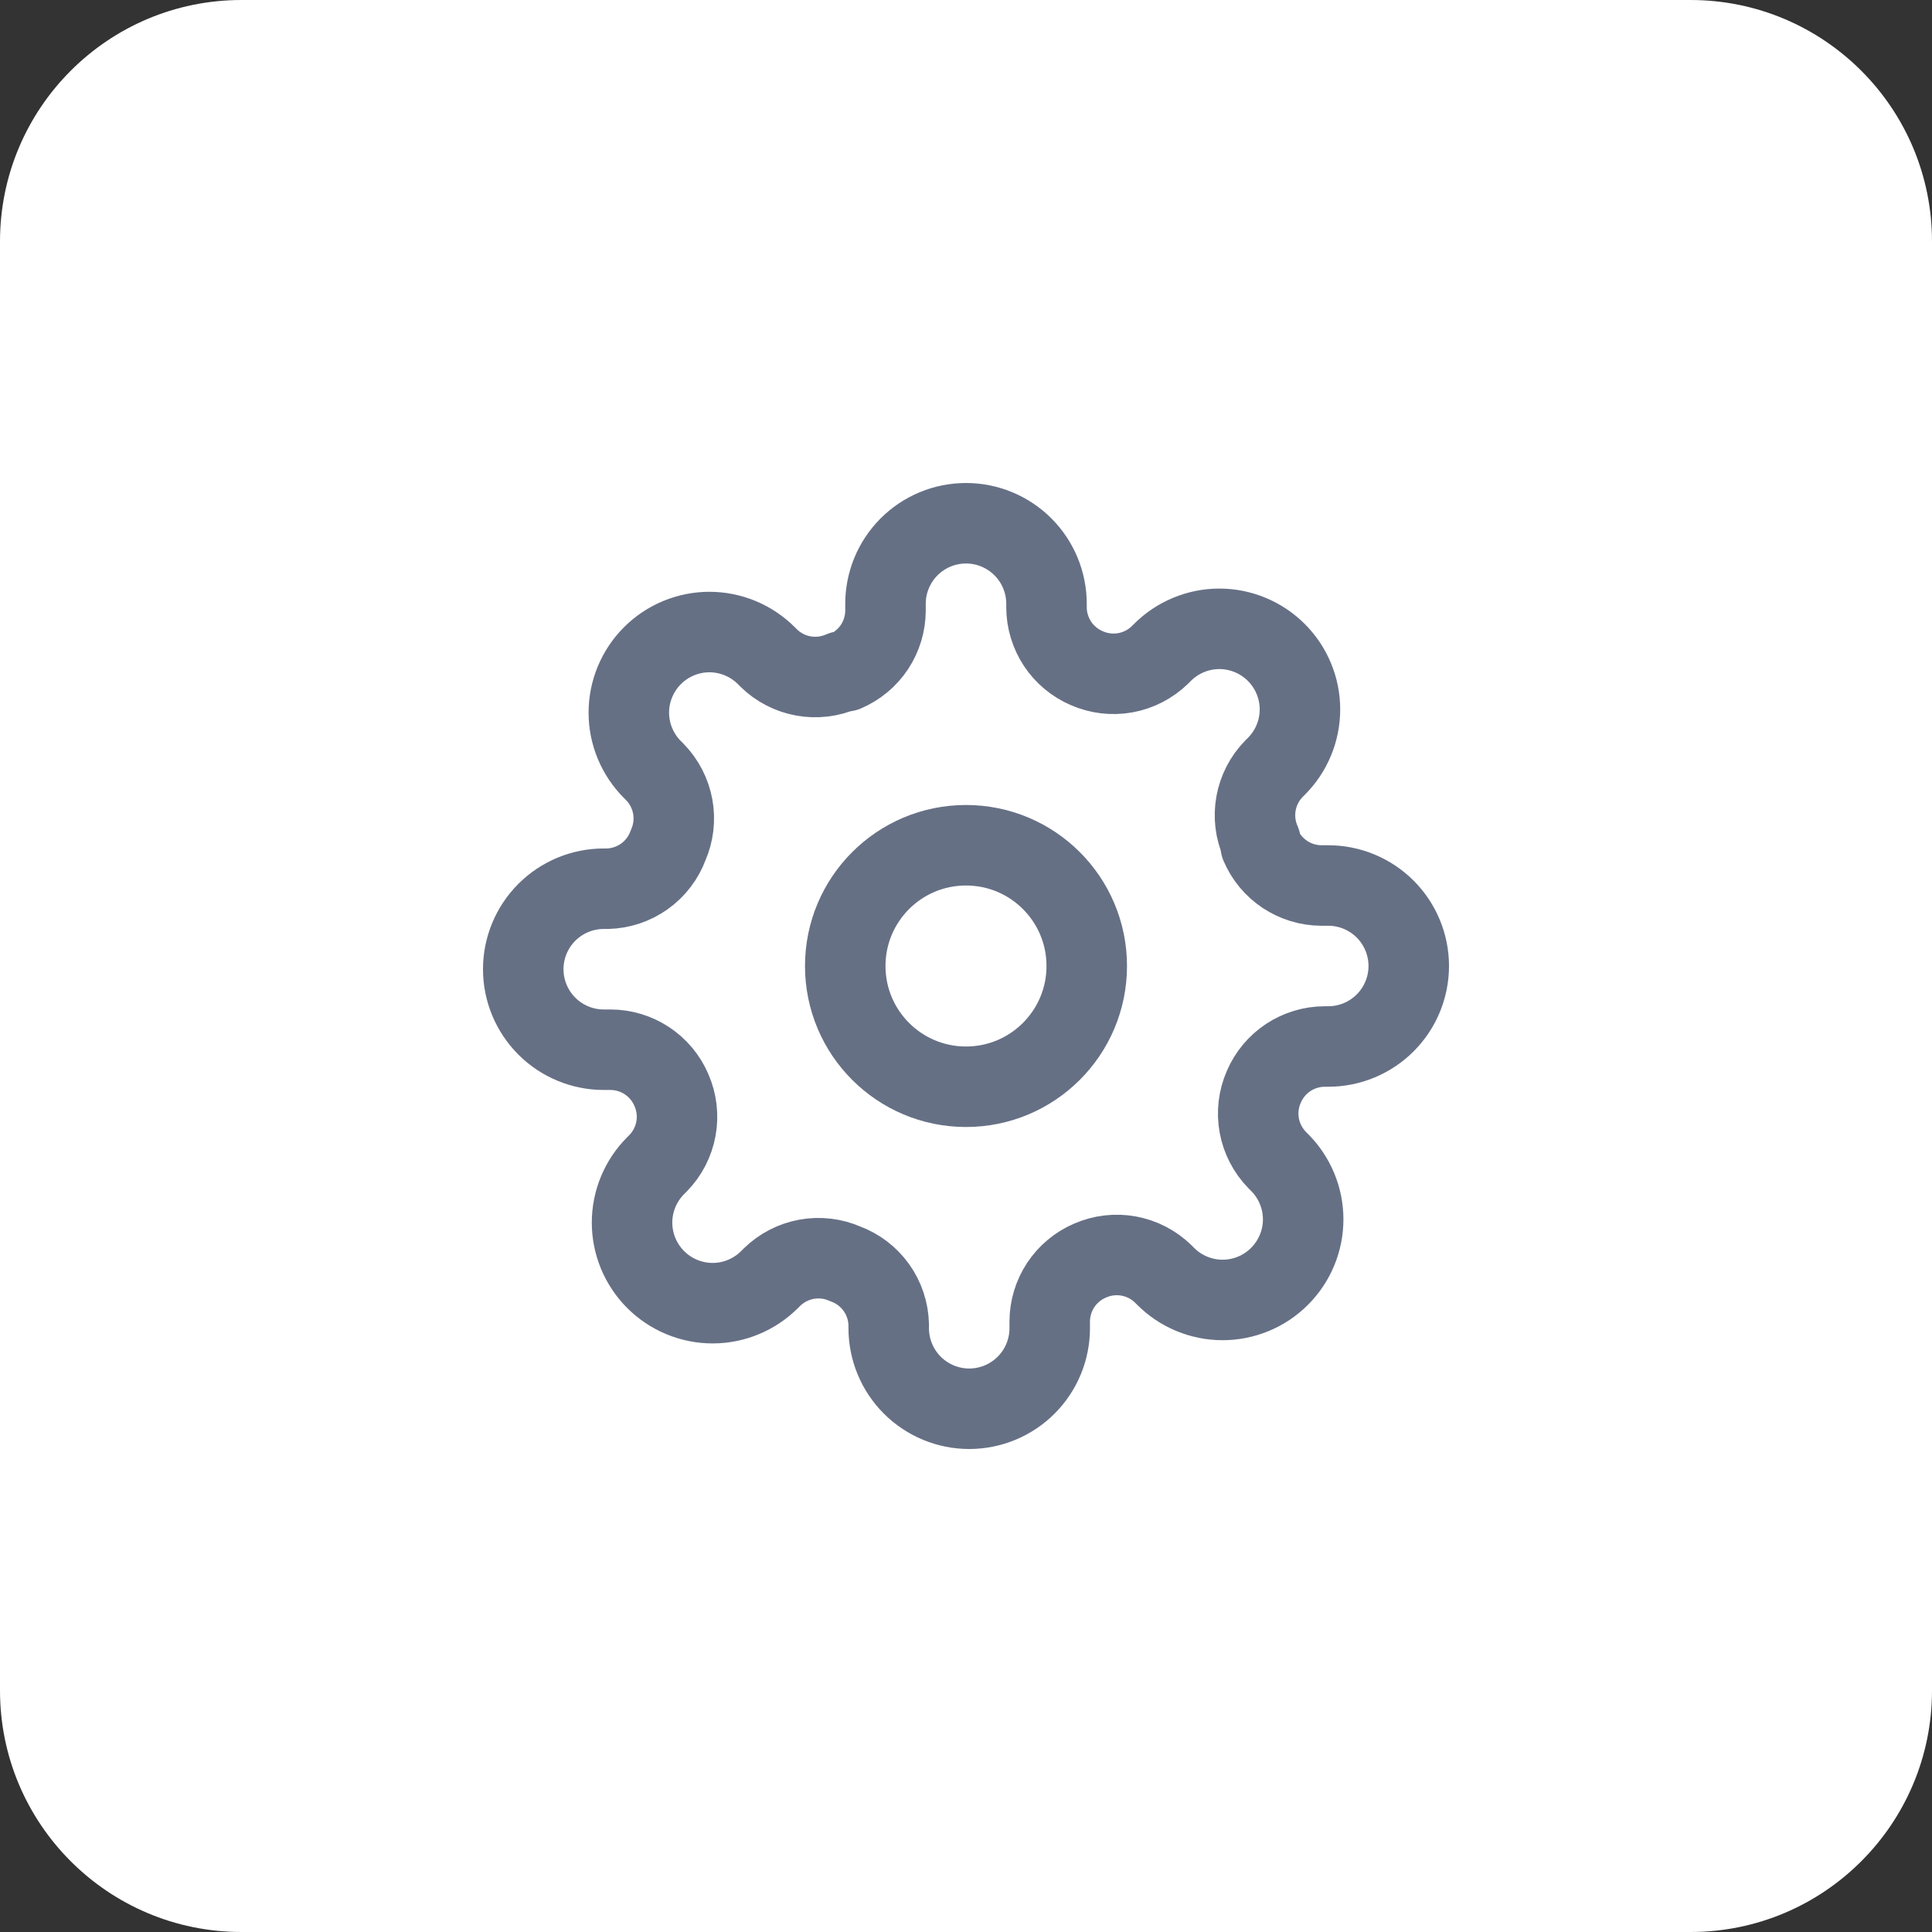 <svg width="48" height="48" viewBox="0 0 48 48" fill="none" xmlns="http://www.w3.org/2000/svg">
<rect x="0" y="0" width="48" height="48" fill="#333333" stroke="none"/>
<path d="M0 6C0 2.686 2.686 0 6 0H42C45.314 0 48 2.686 48 6V42C48 45.314 45.314 48 42 48H6C2.686 48 0 45.314 0 42V6Z" fill="white"/>
<path d="M24 27C25.657 27 27 25.657 27 24C27 22.343 25.657 21 24 21C22.343 21 21 22.343 21 24C21 25.657 22.343 27 24 27Z" stroke="#667085" stroke-width="2" stroke-linecap="round" stroke-linejoin="round"/>
<path d="M31.4 27C31.267 27.302 31.227 27.636 31.286 27.961C31.345 28.285 31.5 28.584 31.73 28.82L31.79 28.88C31.976 29.066 32.123 29.286 32.224 29.529C32.325 29.772 32.377 30.032 32.377 30.295C32.377 30.558 32.325 30.818 32.224 31.061C32.123 31.304 31.976 31.524 31.79 31.71C31.604 31.896 31.384 32.044 31.141 32.144C30.898 32.245 30.638 32.297 30.375 32.297C30.112 32.297 29.852 32.245 29.609 32.144C29.366 32.044 29.146 31.896 28.96 31.71L28.9 31.65C28.664 31.419 28.365 31.265 28.041 31.206C27.716 31.147 27.382 31.187 27.08 31.32C26.784 31.447 26.532 31.657 26.354 31.925C26.177 32.194 26.081 32.508 26.08 32.83V33C26.08 33.53 25.869 34.039 25.494 34.414C25.119 34.789 24.61 35 24.08 35C23.55 35 23.041 34.789 22.666 34.414C22.291 34.039 22.08 33.53 22.08 33V32.91C22.072 32.579 21.965 32.258 21.773 31.989C21.58 31.719 21.311 31.514 21 31.4C20.698 31.267 20.364 31.227 20.039 31.286C19.715 31.345 19.416 31.5 19.18 31.73L19.12 31.79C18.934 31.976 18.714 32.123 18.471 32.224C18.228 32.325 17.968 32.377 17.705 32.377C17.442 32.377 17.182 32.325 16.939 32.224C16.696 32.123 16.476 31.976 16.29 31.79C16.104 31.604 15.957 31.384 15.856 31.141C15.755 30.898 15.703 30.638 15.703 30.375C15.703 30.112 15.755 29.852 15.856 29.609C15.957 29.366 16.104 29.146 16.29 28.96L16.35 28.9C16.581 28.664 16.735 28.365 16.794 28.041C16.853 27.716 16.813 27.382 16.68 27.08C16.553 26.784 16.343 26.532 16.075 26.354C15.806 26.177 15.492 26.081 15.17 26.08H15C14.47 26.08 13.961 25.869 13.586 25.494C13.211 25.119 13 24.61 13 24.08C13 23.55 13.211 23.041 13.586 22.666C13.961 22.291 14.47 22.08 15 22.08H15.09C15.421 22.072 15.742 21.965 16.011 21.773C16.281 21.58 16.486 21.311 16.6 21C16.733 20.698 16.773 20.364 16.714 20.039C16.655 19.715 16.5 19.416 16.27 19.18L16.21 19.12C16.024 18.934 15.877 18.714 15.776 18.471C15.675 18.228 15.623 17.968 15.623 17.705C15.623 17.442 15.675 17.182 15.776 16.939C15.877 16.696 16.024 16.476 16.21 16.29C16.396 16.104 16.616 15.957 16.859 15.856C17.102 15.755 17.362 15.703 17.625 15.703C17.888 15.703 18.148 15.755 18.391 15.856C18.634 15.957 18.854 16.104 19.04 16.29L19.1 16.35C19.336 16.581 19.635 16.735 19.959 16.794C20.284 16.853 20.618 16.813 20.92 16.68H21C21.296 16.553 21.548 16.343 21.726 16.075C21.903 15.806 21.999 15.492 22 15.17V15C22 14.47 22.211 13.961 22.586 13.586C22.961 13.211 23.47 13 24 13C24.53 13 25.039 13.211 25.414 13.586C25.789 13.961 26 14.47 26 15V15.09C26.001 15.412 26.097 15.726 26.274 15.995C26.452 16.263 26.704 16.473 27 16.6C27.302 16.733 27.636 16.773 27.961 16.714C28.285 16.655 28.584 16.5 28.82 16.27L28.88 16.21C29.066 16.024 29.286 15.877 29.529 15.776C29.772 15.675 30.032 15.623 30.295 15.623C30.558 15.623 30.818 15.675 31.061 15.776C31.304 15.877 31.524 16.024 31.71 16.21C31.896 16.396 32.044 16.616 32.144 16.859C32.245 17.102 32.297 17.362 32.297 17.625C32.297 17.888 32.245 18.148 32.144 18.391C32.044 18.634 31.896 18.854 31.71 19.04L31.65 19.1C31.419 19.336 31.265 19.635 31.206 19.959C31.147 20.284 31.187 20.618 31.32 20.92V21C31.447 21.296 31.657 21.548 31.925 21.726C32.194 21.903 32.508 21.999 32.83 22H33C33.53 22 34.039 22.211 34.414 22.586C34.789 22.961 35 23.47 35 24C35 24.53 34.789 25.039 34.414 25.414C34.039 25.789 33.53 26 33 26H32.91C32.588 26.001 32.274 26.097 32.005 26.274C31.737 26.452 31.527 26.704 31.4 27Z" stroke="#667085" stroke-width="2" stroke-linecap="round" stroke-linejoin="round"/>
</svg>
